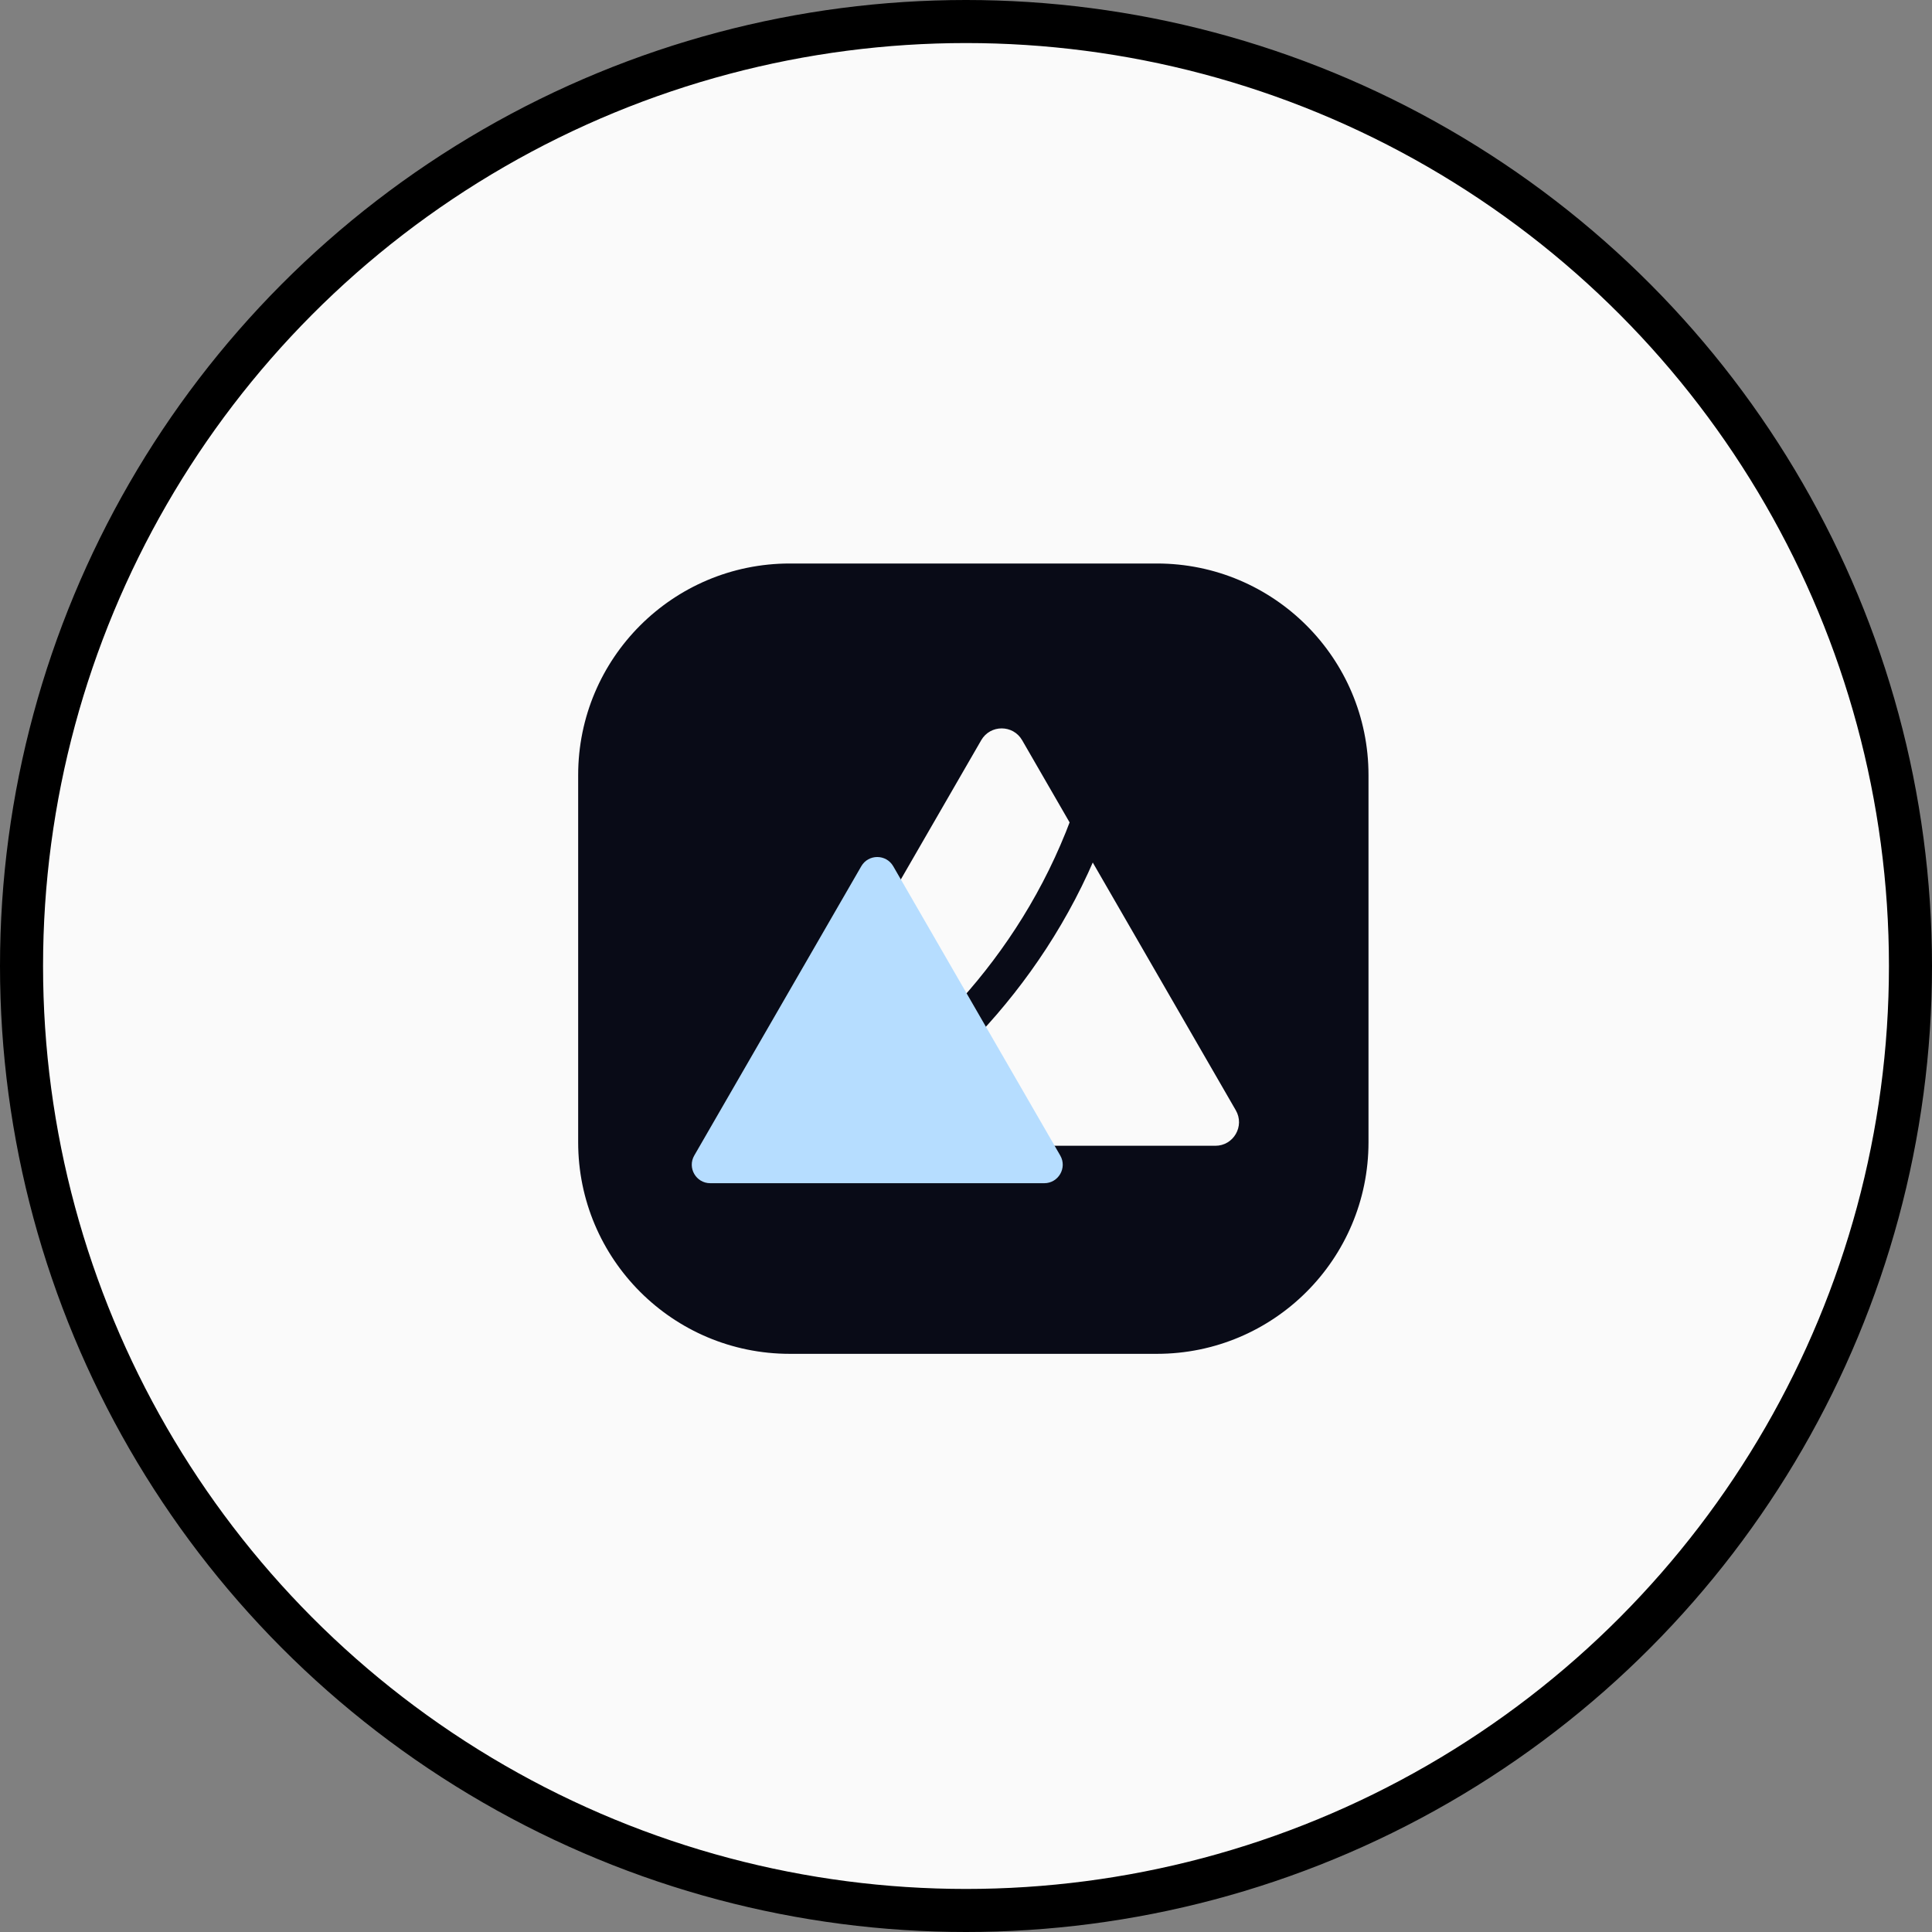 <svg width="120" height="120" viewBox="0 0 120 120" fill="none" xmlns="http://www.w3.org/2000/svg">
<rect x="0" y="0" width="120" height="120" fill="#808080" stroke="none"/>
<circle cx="60" cy="60" r="58.663" fill="#FAFAFA" stroke="black" stroke-width="2.674"/>
<path fill-rule="evenodd" clip-rule="evenodd" d="M49.054 35C41.795 35 35.911 40.884 35.911 48.143V70.946C35.911 78.204 41.795 84.089 49.054 84.089H71.857C79.116 84.089 85 78.204 85 70.946V48.143C85 40.884 79.116 35 71.857 35H49.054ZM63.487 45.976C62.922 44.997 61.51 44.997 60.945 45.976L47.672 68.964C47.107 69.943 47.813 71.166 48.943 71.166H75.488C76.618 71.166 77.324 69.943 76.759 68.964L63.487 45.976Z" fill="#090B17"/>
<path d="M40.043 75.359C49.263 73.17 68.134 63.19 69.864 40.775" stroke="#090B17" stroke-width="2.277"/>
<path d="M53.495 53.805C53.936 53.04 55.04 53.04 55.481 53.805L65.854 71.771C66.295 72.535 65.743 73.491 64.86 73.491H44.115C43.233 73.491 42.681 72.535 43.122 71.771L53.495 53.805Z" fill="#B6DDFF"/>
</svg>
